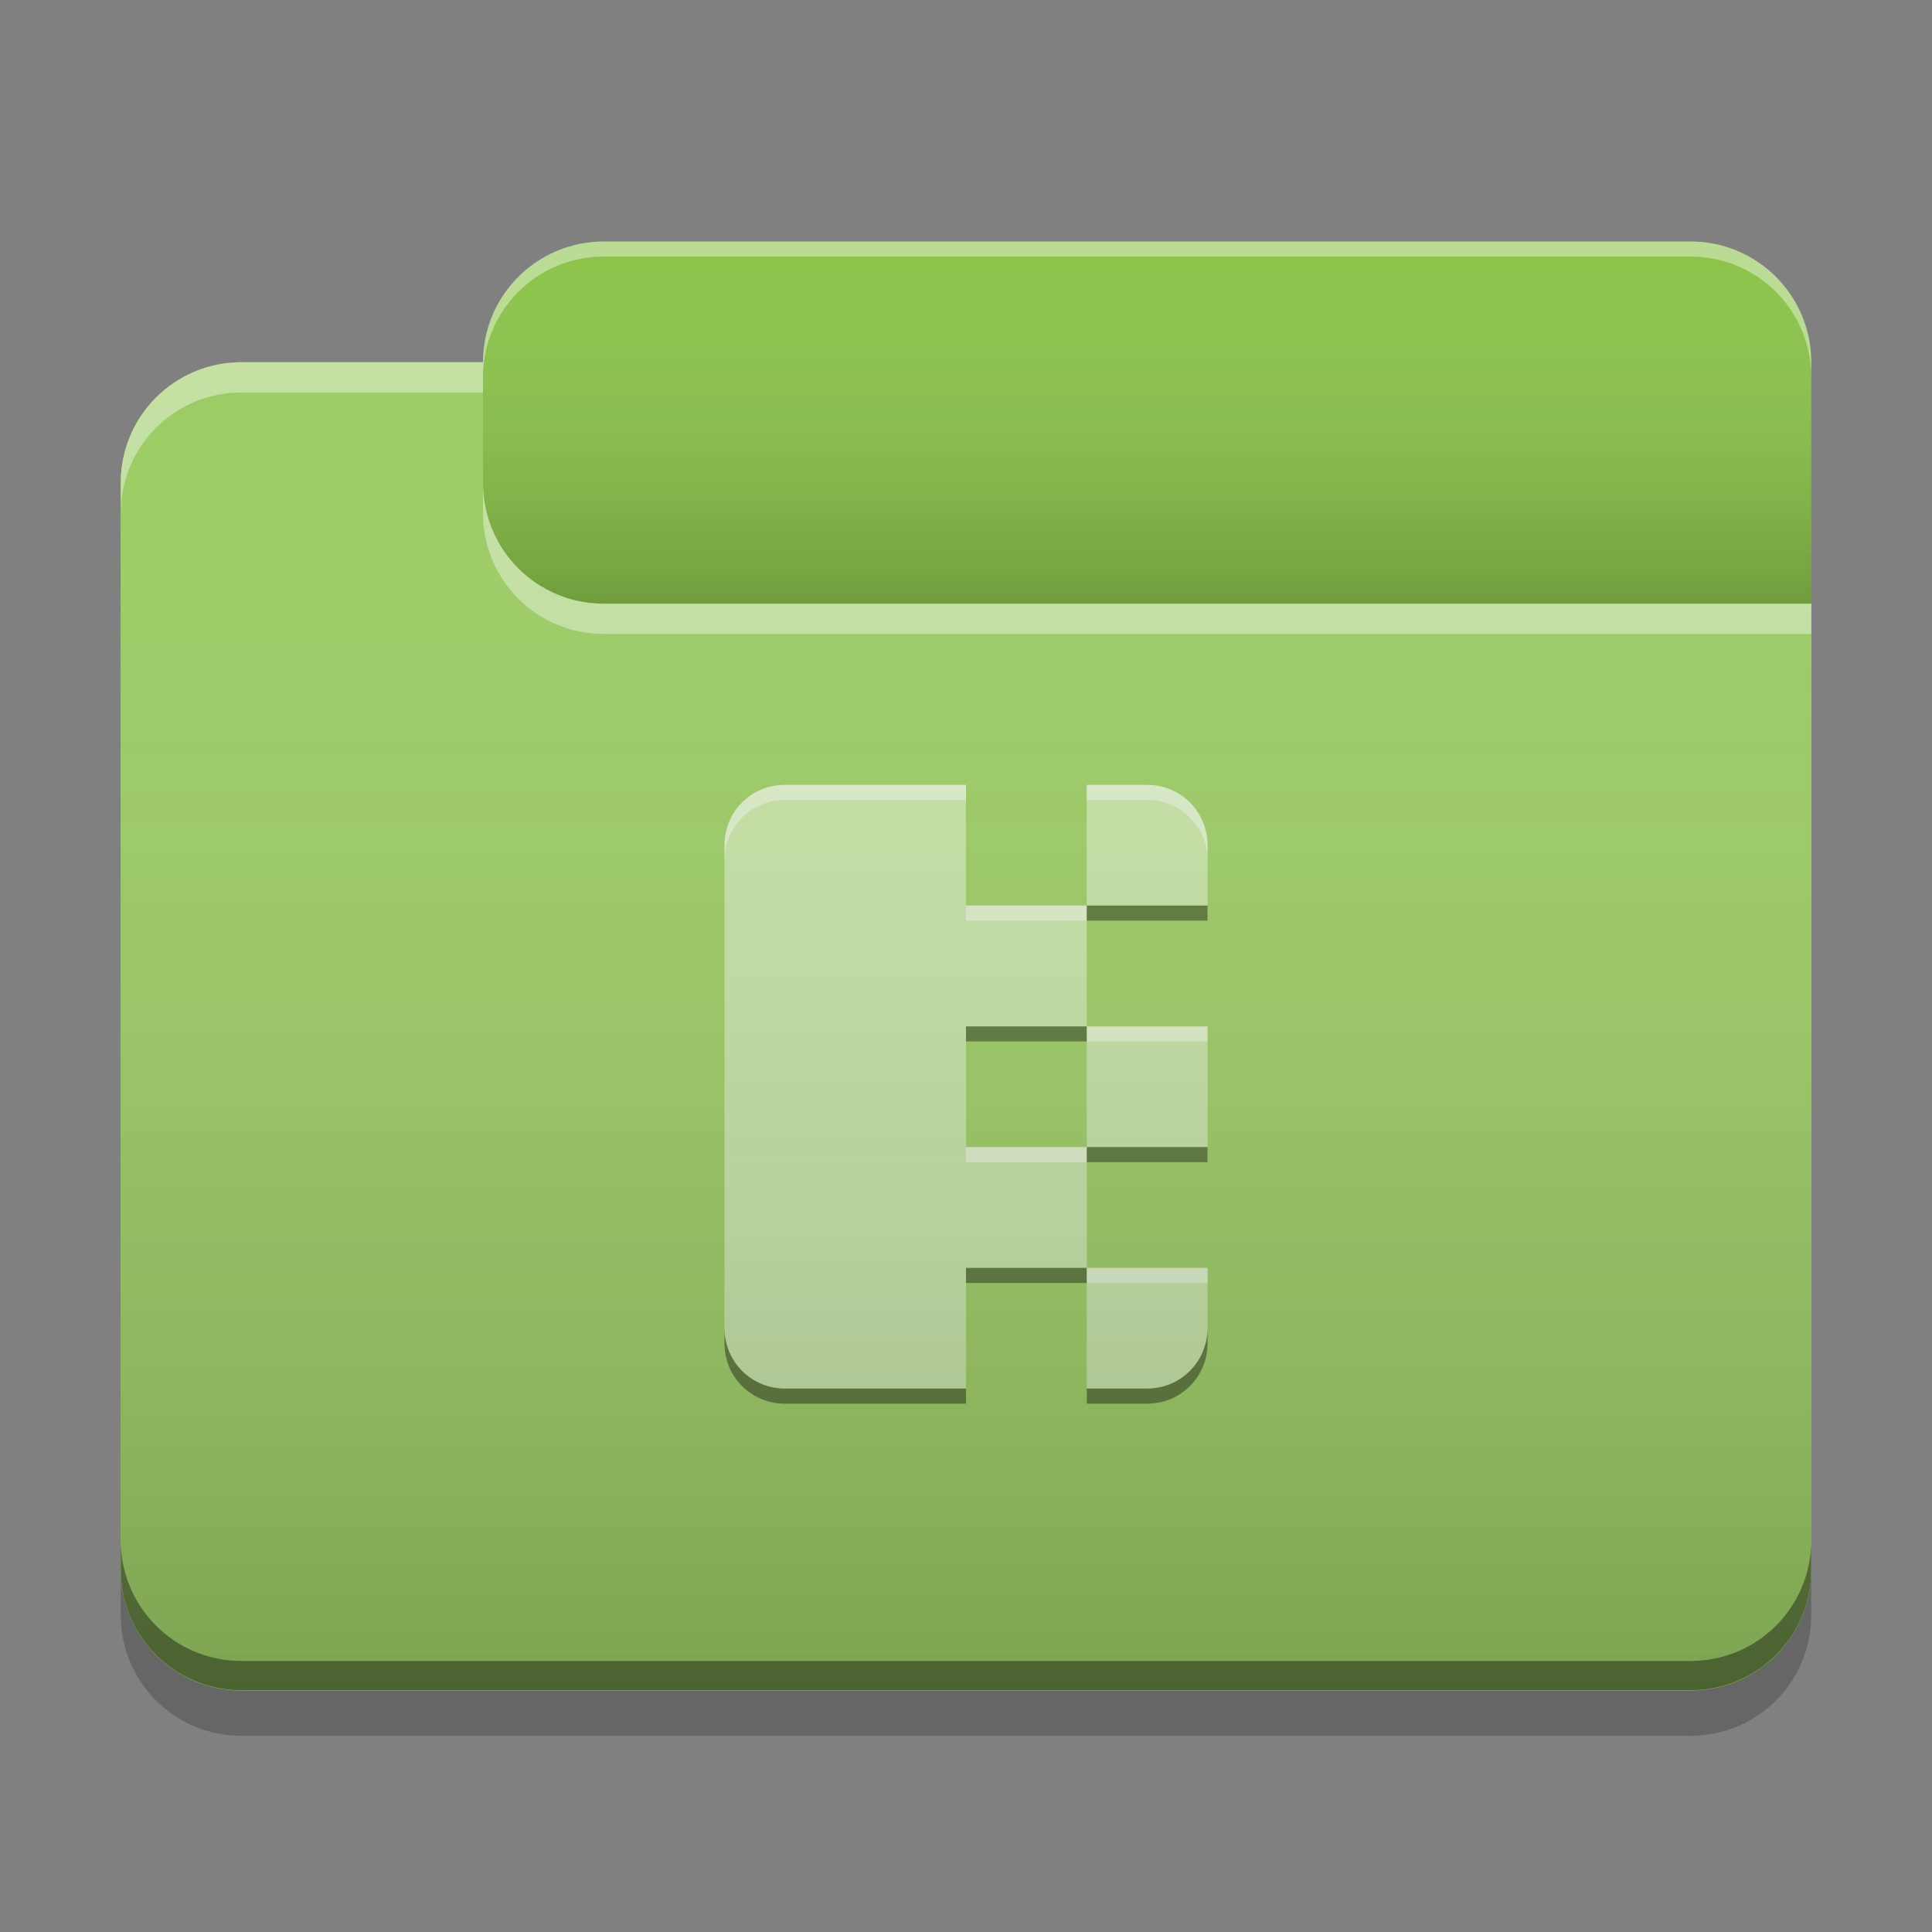 
<svg xmlns="http://www.w3.org/2000/svg" xmlns:xlink="http://www.w3.org/1999/xlink" width="22" height="22" viewBox="0 0 22 22" version="1.1">
<rect x="0" y="0" width="22" height="22" fill="#808080" stroke="none"/>
<defs>
<linearGradient id="linear0" gradientUnits="userSpaceOnUse" x1="10.054" y1="-209.708" x2="10.054" y2="-212.883" gradientTransform="matrix(1.299,0,0,1.299,0,279.331)">
<stop offset="0" style="stop-color:rgb(0%,0%,0%);stop-opacity:0.2;"/>
<stop offset="1" style="stop-color:rgb(100%,100%,100%);stop-opacity:0;"/>
</linearGradient>
<linearGradient id="linear1" gradientUnits="userSpaceOnUse" x1="8.996" y1="-200.183" x2="8.996" y2="-211.825" gradientTransform="matrix(1.299,0,0,1.299,0,279.331)">
<stop offset="0" style="stop-color:rgb(0%,0%,0%);stop-opacity:0.2;"/>
<stop offset="1" style="stop-color:rgb(100%,100%,100%);stop-opacity:0;"/>
</linearGradient>
</defs>
<g id="surface1">
<path style=" stroke:none;fill-rule:nonzero;fill:rgb(54.51%,76.471%,29.02%);fill-opacity:1;" d="M 6.875 2.75 L 19.25 2.75 C 20.008 2.75 20.625 3.367 20.625 4.125 L 20.625 8.25 C 20.625 9.008 20.008 9.625 19.25 9.625 L 6.875 9.625 C 6.117 9.625 5.5 9.008 5.5 8.25 L 5.5 4.125 C 5.5 3.367 6.117 2.75 6.875 2.75 Z M 6.875 2.75 "/>
<path style=" stroke:none;fill-rule:nonzero;fill:url(#linear0);" d="M 6.875 2.75 L 19.25 2.75 C 20.008 2.75 20.625 3.367 20.625 4.125 L 20.625 8.25 C 20.625 9.008 20.008 9.625 19.25 9.625 L 6.875 9.625 C 6.117 9.625 5.5 9.008 5.5 8.25 L 5.5 4.125 C 5.5 3.367 6.117 2.75 6.875 2.75 Z M 6.875 2.75 "/>
<path style=" stroke:none;fill-rule:nonzero;fill:rgb(61.176%,80%,39.608%);fill-opacity:1;" d="M 2.75 4.125 C 1.988 4.125 1.375 4.738 1.375 5.5 L 1.375 17.875 C 1.375 18.637 1.988 19.25 2.75 19.25 L 19.25 19.25 C 20.012 19.25 20.625 18.637 20.625 17.875 L 20.625 6.875 L 6.875 6.875 C 6.113 6.875 5.5 6.262 5.5 5.5 L 5.5 4.125 Z M 2.75 4.125 "/>
<path style=" stroke:none;fill-rule:nonzero;fill:rgb(61.176%,80%,39.608%);fill-opacity:1;" d="M 2.75 4.125 C 1.988 4.125 1.375 4.738 1.375 5.5 L 1.375 17.875 C 1.375 18.637 1.988 19.25 2.75 19.25 L 19.25 19.25 C 20.012 19.25 20.625 18.637 20.625 17.875 L 20.625 6.875 L 6.875 6.875 C 6.113 6.875 5.5 6.262 5.5 5.5 L 5.5 4.125 Z M 2.75 4.125 "/>
<path style=" stroke:none;fill-rule:nonzero;fill:rgb(77.255%,88.235%,64.706%);fill-opacity:1;" d="M 8.938 8.938 C 8.555 8.938 8.25 9.242 8.25 9.625 L 8.25 15.125 C 8.25 15.508 8.555 15.812 8.938 15.812 L 11 15.812 L 11 14.438 L 12.375 14.438 L 12.375 13.062 L 11 13.062 L 11 11.688 L 12.375 11.688 L 12.375 10.312 L 11 10.312 L 11 8.938 Z M 12.375 10.312 L 13.75 10.312 L 13.75 9.625 C 13.75 9.242 13.445 8.938 13.062 8.938 L 12.375 8.938 Z M 12.375 11.688 L 12.375 13.062 L 13.75 13.062 L 13.75 11.688 Z M 12.375 14.438 L 12.375 15.812 L 13.062 15.812 C 13.445 15.812 13.75 15.508 13.75 15.125 L 13.75 14.438 Z M 12.375 14.438 "/>
<path style=" stroke:none;fill-rule:nonzero;fill:rgb(0.392%,0.392%,0.392%);fill-opacity:0.4;" d="M 2.75 19.246 C 1.988 19.246 1.375 18.633 1.375 17.871 L 1.375 17.539 C 1.375 18.301 1.988 18.914 2.75 18.914 L 19.25 18.914 C 20.012 18.914 20.625 18.301 20.625 17.539 L 20.625 17.871 C 20.625 18.633 20.012 19.246 19.25 19.246 Z M 2.75 19.246 "/>
<path style=" stroke:none;fill-rule:nonzero;fill:rgb(0%,0%,0%);fill-opacity:0.2;" d="M 1.375 17.875 L 1.375 18.391 C 1.375 19.152 1.988 19.766 2.75 19.766 L 19.25 19.766 C 20.012 19.766 20.625 19.152 20.625 18.391 L 20.625 17.875 C 20.625 18.637 20.012 19.25 19.25 19.25 L 2.75 19.25 C 1.988 19.25 1.375 18.637 1.375 17.875 Z M 1.375 17.875 "/>
<path style=" stroke:none;fill-rule:nonzero;fill:rgb(100%,100%,100%);fill-opacity:0.4;" d="M 2.75 4.125 C 1.988 4.125 1.375 4.738 1.375 5.5 L 1.375 5.844 C 1.375 5.082 1.988 4.469 2.75 4.469 L 5.5 4.469 L 5.5 4.125 Z M 5.5 5.5 L 5.5 5.844 C 5.5 6.605 6.113 7.219 6.875 7.219 L 20.625 7.219 L 20.625 6.875 L 6.875 6.875 C 6.113 6.875 5.5 6.262 5.5 5.5 Z M 5.5 5.5 "/>
<path style=" stroke:none;fill-rule:nonzero;fill:rgb(100%,100%,100%);fill-opacity:0.4;" d="M 6.875 2.75 C 6.113 2.75 5.5 3.363 5.5 4.125 L 5.5 4.297 C 5.5 3.535 6.113 2.922 6.875 2.922 L 19.25 2.922 C 20.012 2.922 20.625 3.535 20.625 4.297 L 20.625 4.125 C 20.625 3.363 20.012 2.75 19.25 2.75 Z M 6.875 2.75 "/>
<path style=" stroke:none;fill-rule:nonzero;fill:rgb(99.216%,99.216%,99.216%);fill-opacity:0.4;" d="M 8.938 8.938 C 8.555 8.938 8.25 9.242 8.25 9.625 L 8.25 9.797 C 8.25 9.414 8.555 9.109 8.938 9.109 L 11 9.109 L 11 8.938 Z M 12.375 8.938 L 12.375 9.109 L 13.062 9.109 C 13.445 9.109 13.75 9.414 13.75 9.797 L 13.75 9.625 C 13.75 9.242 13.445 8.938 13.062 8.938 Z M 11 10.312 L 11 10.484 L 12.375 10.484 L 12.375 10.312 Z M 12.375 11.688 L 12.375 11.859 L 13.75 11.859 L 13.75 11.688 Z M 11 13.062 L 11 13.234 L 12.375 13.234 L 12.375 13.062 Z M 12.375 14.438 L 12.375 14.609 L 13.75 14.609 L 13.75 14.438 Z M 12.375 14.438 "/>
<path style=" stroke:none;fill-rule:nonzero;fill:rgb(0%,0%,0%);fill-opacity:0.4;" d="M 8.938 15.984 C 8.555 15.984 8.25 15.68 8.25 15.297 L 8.25 15.125 C 8.25 15.504 8.555 15.812 8.938 15.812 L 11 15.812 L 11 15.984 Z M 12.375 15.984 L 12.375 15.812 L 13.062 15.812 C 13.445 15.812 13.75 15.504 13.75 15.125 L 13.75 15.297 C 13.75 15.68 13.445 15.984 13.062 15.984 Z M 11 14.609 L 11 14.438 L 12.375 14.438 L 12.375 14.609 Z M 12.375 13.234 L 12.375 13.062 L 13.75 13.062 L 13.75 13.234 Z M 11 11.859 L 11 11.688 L 12.375 11.688 L 12.375 11.859 Z M 12.375 10.484 L 12.375 10.312 L 13.75 10.312 L 13.75 10.484 Z M 12.375 10.484 "/>
<path style=" stroke:none;fill-rule:nonzero;fill:url(#linear1);" d="M 2.75 4.125 C 1.988 4.125 1.375 4.738 1.375 5.5 L 1.375 17.875 C 1.375 18.637 1.988 19.25 2.75 19.25 L 19.25 19.25 C 20.012 19.25 20.625 18.637 20.625 17.875 L 20.625 6.875 L 6.875 6.875 C 6.113 6.875 5.5 6.262 5.5 5.5 L 5.5 4.125 Z M 2.75 4.125 "/>
</g>
</svg>
